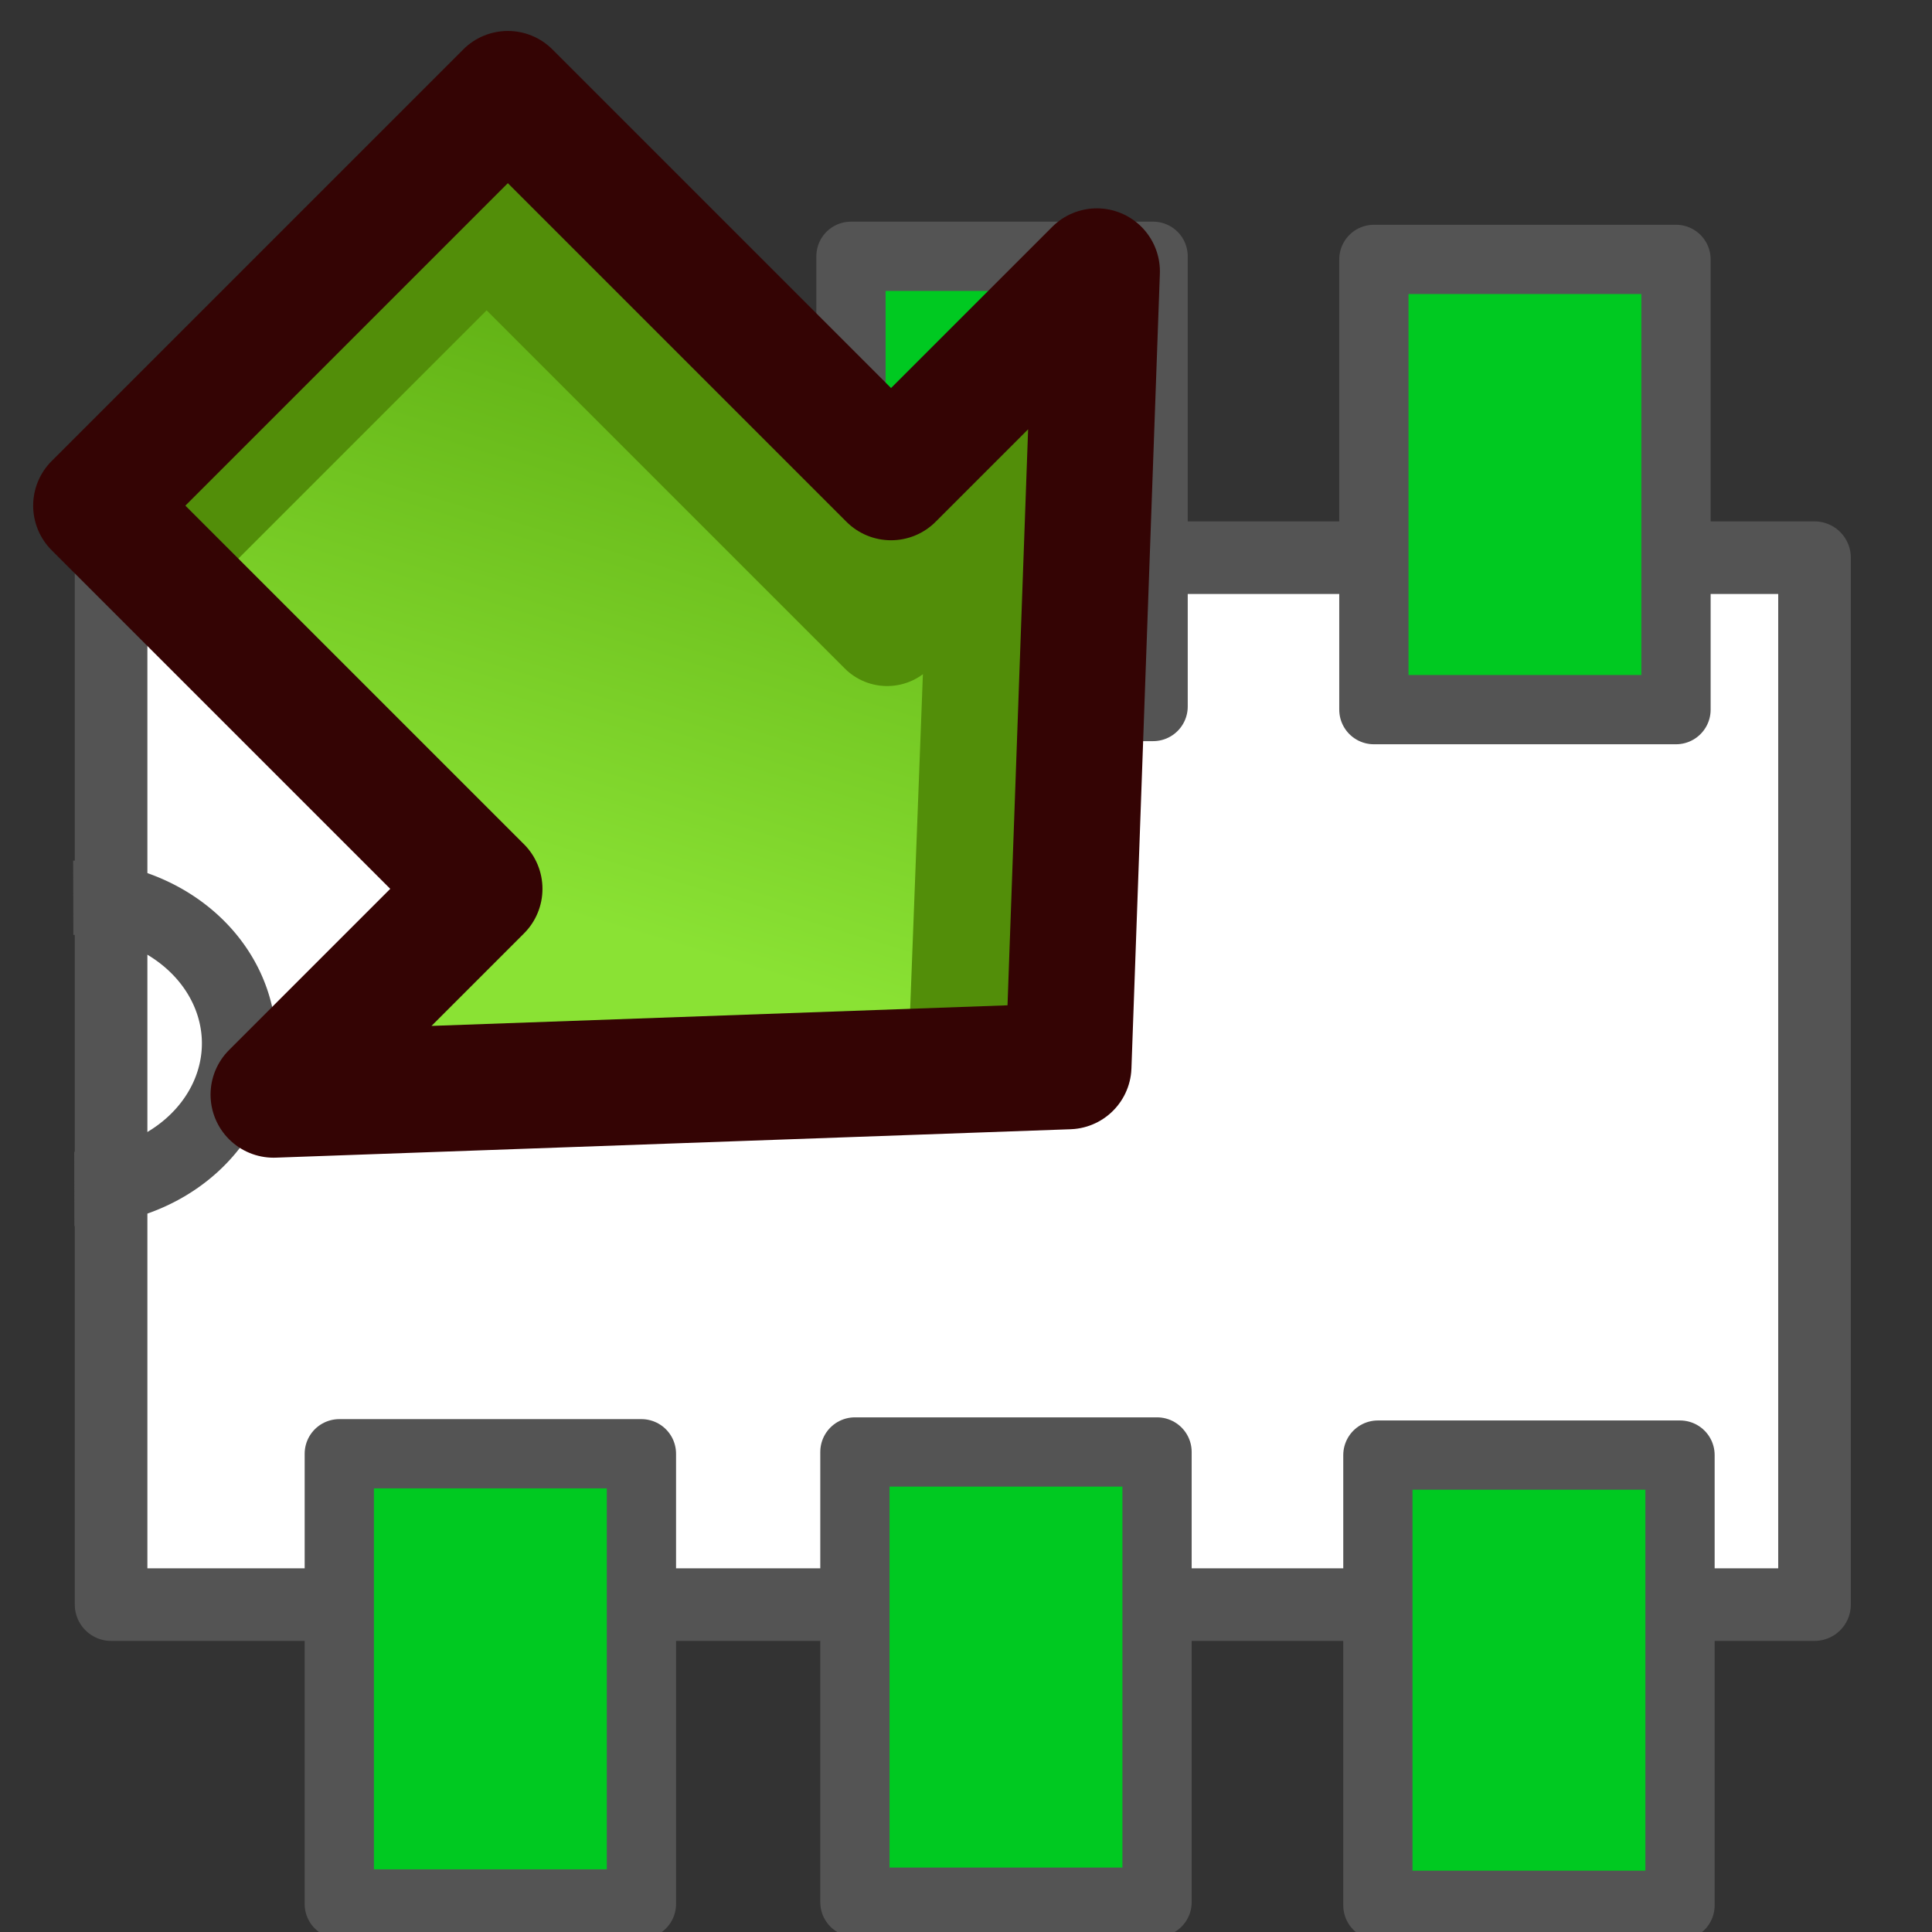 <?xml version="1.0" encoding="UTF-8" standalone="no"?>
<svg
   xmlns:dc="http://purl.org/dc/elements/1.1/"
   xmlns:cc="http://creativecommons.org/ns#"
   xmlns:rdf="http://www.w3.org/1999/02/22-rdf-syntax-ns#"
   xmlns:svg="http://www.w3.org/2000/svg"
   xmlns="http://www.w3.org/2000/svg"
   xmlns:xlink="http://www.w3.org/1999/xlink"
   xmlns:sodipodi="http://sodipodi.sourceforge.net/DTD/sodipodi-0.dtd"
   xmlns:inkscape="http://www.inkscape.org/namespaces/inkscape"
   sodipodi:docname="importFPs.svg"
   inkscape:version="1.0beta2 (c8d5c0e, 2020-01-08)"
   id="svg2"
   viewBox="0 0 26 26"
   version="1.1"
   width="26"
   height="26">
  <rect x="0" y="0" width="26" height="26" fill="#333333" stroke="none"/>
  <sodipodi:namedview
     inkscape:document-rotation="0"
     inkscape:snap-grids="false"
     inkscape:snap-to-guides="false"
     inkscape:current-layer="svg2"
     inkscape:window-maximized="1"
     inkscape:window-y="-7"
     inkscape:window-x="-7"
     inkscape:cy="33.423517"
     inkscape:cx="-0.69680875"
     inkscape:zoom="8"
     showgrid="true"
     id="namedview98"
     inkscape:window-height="1010"
     inkscape:window-width="1920"
     inkscape:pageshadow="2"
     inkscape:pageopacity="0"
     guidetolerance="10"
     gridtolerance="10"
     objecttolerance="10"
     borderopacity="1"
     bordercolor="#666666"
     pagecolor="#ffffff">
    <inkscape:grid
       snapvisiblegridlinesonly="true"
       enabled="true"
       visible="true"
       empspacing="1"
       id="grid3048"
       type="xygrid" />
  </sodipodi:namedview>
  <defs
     id="defs4">
    <radialGradient
       r="16.956"
       gradientTransform="matrix(0,-0.843,1.02,0,-4.896,41.059)"
       cx="35.293"
       cy="20.494"
       gradientUnits="userSpaceOnUse"
       id="e">
      <stop
         id="stop12-7"
         offset="0"
         stop-color="#73d216" />
      <stop
         id="stop14-2"
         offset="1"
         stop-color="#4e9a06" />
    </radialGradient>
    <pattern
       id="EMFhbasepattern"
       patternUnits="userSpaceOnUse"
       width="6"
       height="6"
       x="0"
       y="0" />
    <linearGradient
       id="linearGradient2380">
      <stop
         style="stop-color:#b9cfe7;stop-opacity:1"
         offset="0"
         id="stop2382" />
      <stop
         style="stop-color:#729fcf;stop-opacity:1"
         offset="1"
         id="stop2384" />
    </linearGradient>
    <linearGradient
       id="linearGradient3945">
      <stop
         id="stop3947"
         offset="0"
         style="stop-color:#8ae234;stop-opacity:1" />
      <stop
         id="stop3949"
         offset="1"
         style="stop-color:#73d216;stop-opacity:1" />
    </linearGradient>
    <linearGradient
       id="linearGradient3916">
      <stop
         style="stop-color:#8ae234;stop-opacity:1"
         offset="0"
         id="stop3918" />
      <stop
         style="stop-color:#4e9a06;stop-opacity:1"
         offset="1"
         id="stop3920" />
    </linearGradient>
    <linearGradient
       y2="60"
       x2="12"
       y1="48"
       x1="16"
       gradientTransform="matrix(0.608,0,0,-0.979,-18.489,46.54)"
       gradientUnits="userSpaceOnUse"
       id="linearGradient3049-9"
       xlink:href="#linearGradient3916"
       inkscape:collect="always" />
    <linearGradient
       id="linearGradient4081-5">
      <stop
         style="stop-color:#ef2929;stop-opacity:1"
         offset="0"
         id="stop4083-6" />
      <stop
         style="stop-color:#a40000;stop-opacity:1"
         offset="1"
         id="stop4085-2" />
    </linearGradient>
  </defs>
  <g
     transform="translate(0,1)"
     id="g919">
    <rect
       style="fill:#ffffff;stroke:#545454;stroke-width:0.977;stroke-linejoin:round;stroke-miterlimit:4;stroke-dasharray:none;stroke-opacity:1"
       transform="rotate(-90)"
       height="22.924"
       width="14.089"
       y="1.495"
       x="-20.594"
       id="rect51" />
    <path
       style="fill:none;stroke:#545454;stroke-width:1;stroke-linejoin:round;stroke-miterlimit:4;stroke-dasharray:none;stroke-opacity:1"
       inkscape:connector-curvature="0"
       d="m 0.986,11.082 a 2.224,1.959 0 1 1 0.014,3.918"
       id="path53" />
    <g
       id="g3983">
      <rect
         id="rect73"
         x="-8.532"
         y="4.512"
         width="6.059"
         height="4.066"
         transform="rotate(-90)"
         style="fill:#00c921;fill-opacity:1;stroke:#545454;stroke-width:0.932;stroke-linejoin:round;stroke-miterlimit:4;stroke-dasharray:none;stroke-opacity:1" />
      <rect
         id="rect73-5"
         x="-8.508"
         y="11.452"
         width="6.059"
         height="4.066"
         transform="rotate(-90)"
         style="fill:#00c921;fill-opacity:1;stroke:#545454;stroke-width:0.932;stroke-linejoin:round;stroke-miterlimit:4;stroke-dasharray:none;stroke-opacity:1" />
      <rect
         id="rect73-56"
         x="-8.55"
         y="18.489"
         width="6.059"
         height="4.066"
         transform="rotate(-90)"
         style="fill:#00c921;fill-opacity:1;stroke:#545454;stroke-width:0.932;stroke-linejoin:round;stroke-miterlimit:4;stroke-dasharray:none;stroke-opacity:1" />
    </g>
    <rect
       style="fill:#00c921;fill-opacity:1;stroke:#545454;stroke-width:0.932;stroke-linejoin:round;stroke-miterlimit:4;stroke-dasharray:none;stroke-opacity:1"
       transform="rotate(-90)"
       height="4.066"
       width="6.059"
       y="4.566"
       x="-24.623"
       id="rect73-0" />
    <rect
       style="fill:#00c921;fill-opacity:1;stroke:#545454;stroke-width:0.932;stroke-linejoin:round;stroke-miterlimit:4;stroke-dasharray:none;stroke-opacity:1"
       transform="rotate(-90)"
       height="4.066"
       width="6.059"
       y="11.505"
       x="-24.599"
       id="rect73-5-4" />
    <rect
       style="fill:#00c921;fill-opacity:1;stroke:#545454;stroke-width:0.932;stroke-linejoin:round;stroke-miterlimit:4;stroke-dasharray:none;stroke-opacity:1"
       transform="rotate(-90)"
       height="4.066"
       width="6.059"
       y="18.543"
       x="-24.641"
       id="rect73-56-9" />
  </g>
  <g
     transform="rotate(45,-16.158,24.116)"
     id="g915">
    <path
       style="display:inline;overflow:visible;visibility:visible;fill:url(#linearGradient3049-9);fill-opacity:1;fill-rule:nonzero;stroke:none;stroke-width:1.255;marker:none;enable-background:accumulate"
       d="m -8.765,-12.217 7.293,7.834 -7.293,7.834 V -0.465 H -16.058 V -8.3 h 7.293 z"
       id="rect3165"
       inkscape:connector-curvature="0"
       sodipodi:nodetypes="cccccccc" />
    <path
       style="display:inline;fill:none;stroke:#528e09;stroke-width:1.613;stroke-linecap:butt;stroke-linejoin:round;stroke-opacity:1"
       d="m -7.385,-8.893 v 2.047 h -7.623 l 10e-7,6.141"
       id="path4087"
       inkscape:connector-curvature="0"
       sodipodi:nodetypes="cccc" />
    <path
       style="display:inline;fill:none;stroke:#528e09;stroke-width:1.543;stroke-linecap:butt;stroke-linejoin:miter;stroke-opacity:1"
       d="m -8.49,-9.917 6.105,6.588"
       id="path4089"
       inkscape:connector-curvature="0"
       sodipodi:nodetypes="cc" />
    <path
       style="display:inline;fill:none;stroke:#528e09;stroke-width:0.771px;stroke-linecap:butt;stroke-linejoin:miter;stroke-opacity:1"
       d="m -8.765,-6.341 1.215,-1.959"
       id="path4091"
       inkscape:connector-curvature="0" />
    <path
       style="display:inline;overflow:visible;visibility:visible;fill:none;stroke:#340404;stroke-width:1.697;stroke-linecap:round;stroke-linejoin:round;stroke-miterlimit:4;stroke-dasharray:none;stroke-dashoffset:0;stroke-opacity:1;marker:none;enable-background:accumulate"
       d="m -8.765,-12.217 7.293,7.834 -7.293,7.834 v -3.917 h -7.293 v -7.834 h 7.293 z"
       id="rect3165-1"
       inkscape:connector-curvature="0"
       sodipodi:nodetypes="cccccccc" />
  </g>
</svg>
